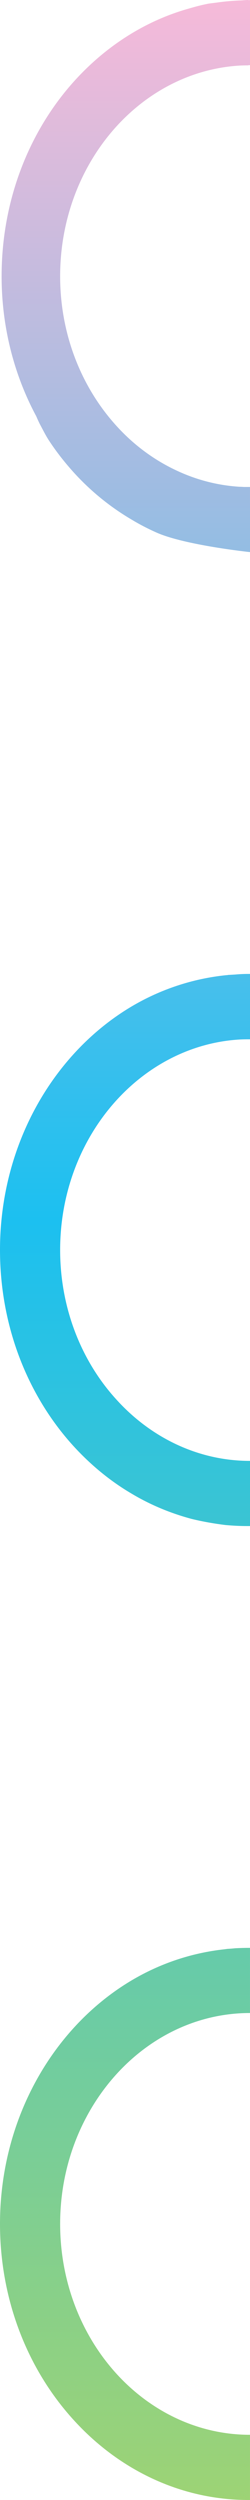 <svg width="154" height="1535" viewBox="0 0 154 1535" fill="none" xmlns="http://www.w3.org/2000/svg">
<path d="M81.01 618.001C32.849 646.584 9.92295e-06 702.879 9.15235e-06 767.5C8.59366e-06 814.35 17.042 856.727 44.828 887.422C55.448 899.103 67.55 909.169 80.887 916.998C92.495 923.958 105.091 929.177 118.181 932.657C124.85 934.272 131.889 935.515 138.928 936.385C143.25 936.758 147.572 937.006 152.018 937.006L153.006 937.006L154 937L154 897C121.769 897 92.495 882.451 71.378 858.964C50.138 835.601 37.047 803.166 37.047 767.5C37.047 698.405 86.197 641.862 147.696 638.258C149.425 638.175 151.195 638.133 153.006 638.133L154 638.133L154 597.994L153.006 597.994C150.289 597.994 147.572 598.118 144.856 598.367C143.374 598.449 141.933 598.532 140.533 598.615L139.916 598.739L139.545 598.739C118.552 600.852 98.67 607.563 81.01 618.001Z" fill="url(#paint0_linear_245_3)"/>
<path d="M96.323 326.958C113.859 334.787 154 339 154 339L153.994 298.997L150.166 298.997C149.26 298.914 148.355 298.873 147.449 298.873C133.741 298.003 120.651 294.523 108.549 288.807C94.471 282.22 81.875 272.776 71.378 261.094C50.138 237.607 37.047 205.296 37.047 169.63C37.047 100.535 86.074 43.992 147.572 40.264C149.384 40.181 151.195 40.14 153.006 40.14L153.006 40.015L153.994 40.015L153.994 -5.90796e-05C153.665 0.083 153.335 0.124 153.006 0.124L153.006 -5.90914e-05C151.771 -5.91061e-05 150.289 0.124 148.807 0.248C143.538 0.414 138.352 0.87 133.247 1.616C130.284 1.988 128.061 2.237 127.814 2.361C123.985 3.107 120.281 4.101 116.453 5.219C89.284 12.8 65.08 28.458 45.815 49.708C18.03 80.403 0.988 122.78 0.988 169.63C0.988 200.947 8.768 230.399 22.352 255.626C23.011 257.2 23.71 258.733 24.451 260.224C26.18 263.455 27.786 266.686 29.638 269.669C34.207 276.752 39.27 283.214 44.828 289.428C55.448 301.234 67.673 311.175 81.01 319.004C85.95 321.987 91.013 324.597 96.323 326.958Z" fill="url(#paint1_linear_245_3)"/>
<path d="M153.994 1236L153.994 1195.99C150.948 1195.99 147.902 1196.07 144.856 1196.24C143.291 1196.4 141.727 1196.53 140.163 1196.61C139.587 1196.69 138.969 1196.77 138.311 1196.86C117.811 1199.09 98.423 1205.68 81.01 1216C32.849 1244.58 2.79194e-06 1300.87 2.02134e-06 1365.49C1.46414e-06 1412.22 17.042 1454.6 44.827 1485.29C72.49 1515.99 110.772 1535 153.006 1535L153.994 1535L153.994 1494.98C121.763 1494.98 92.495 1480.44 71.378 1457.08C50.138 1433.59 37.047 1401.16 37.047 1365.49C37.047 1342.75 42.358 1321.38 51.743 1302.74C71.749 1262.97 110.031 1236 153.994 1236Z" fill="url(#paint2_linear_245_3)"/>
<defs>
<linearGradient id="paint0_linear_245_3" x1="-0.186" y1="1535.37" x2="-0.186" y2="-0.622" gradientUnits="userSpaceOnUse">
<stop stop-color="#9DD375"/>
<stop offset="0.512" stop-color="#1CC0F0"/>
<stop offset="1" stop-color="#F6BAD9"/>
</linearGradient>
<linearGradient id="paint1_linear_245_3" x1="-0.186" y1="1535.37" x2="-0.186" y2="-0.622" gradientUnits="userSpaceOnUse">
<stop stop-color="#9DD375"/>
<stop offset="0.512" stop-color="#1CC0F0"/>
<stop offset="1" stop-color="#F6BAD9"/>
</linearGradient>
<linearGradient id="paint2_linear_245_3" x1="-0.186" y1="1535.37" x2="-0.186" y2="-0.622" gradientUnits="userSpaceOnUse">
<stop stop-color="#9DD375"/>
<stop offset="0.512" stop-color="#1CC0F0"/>
<stop offset="1" stop-color="#F6BAD9"/>
</linearGradient>
</defs>
</svg>
